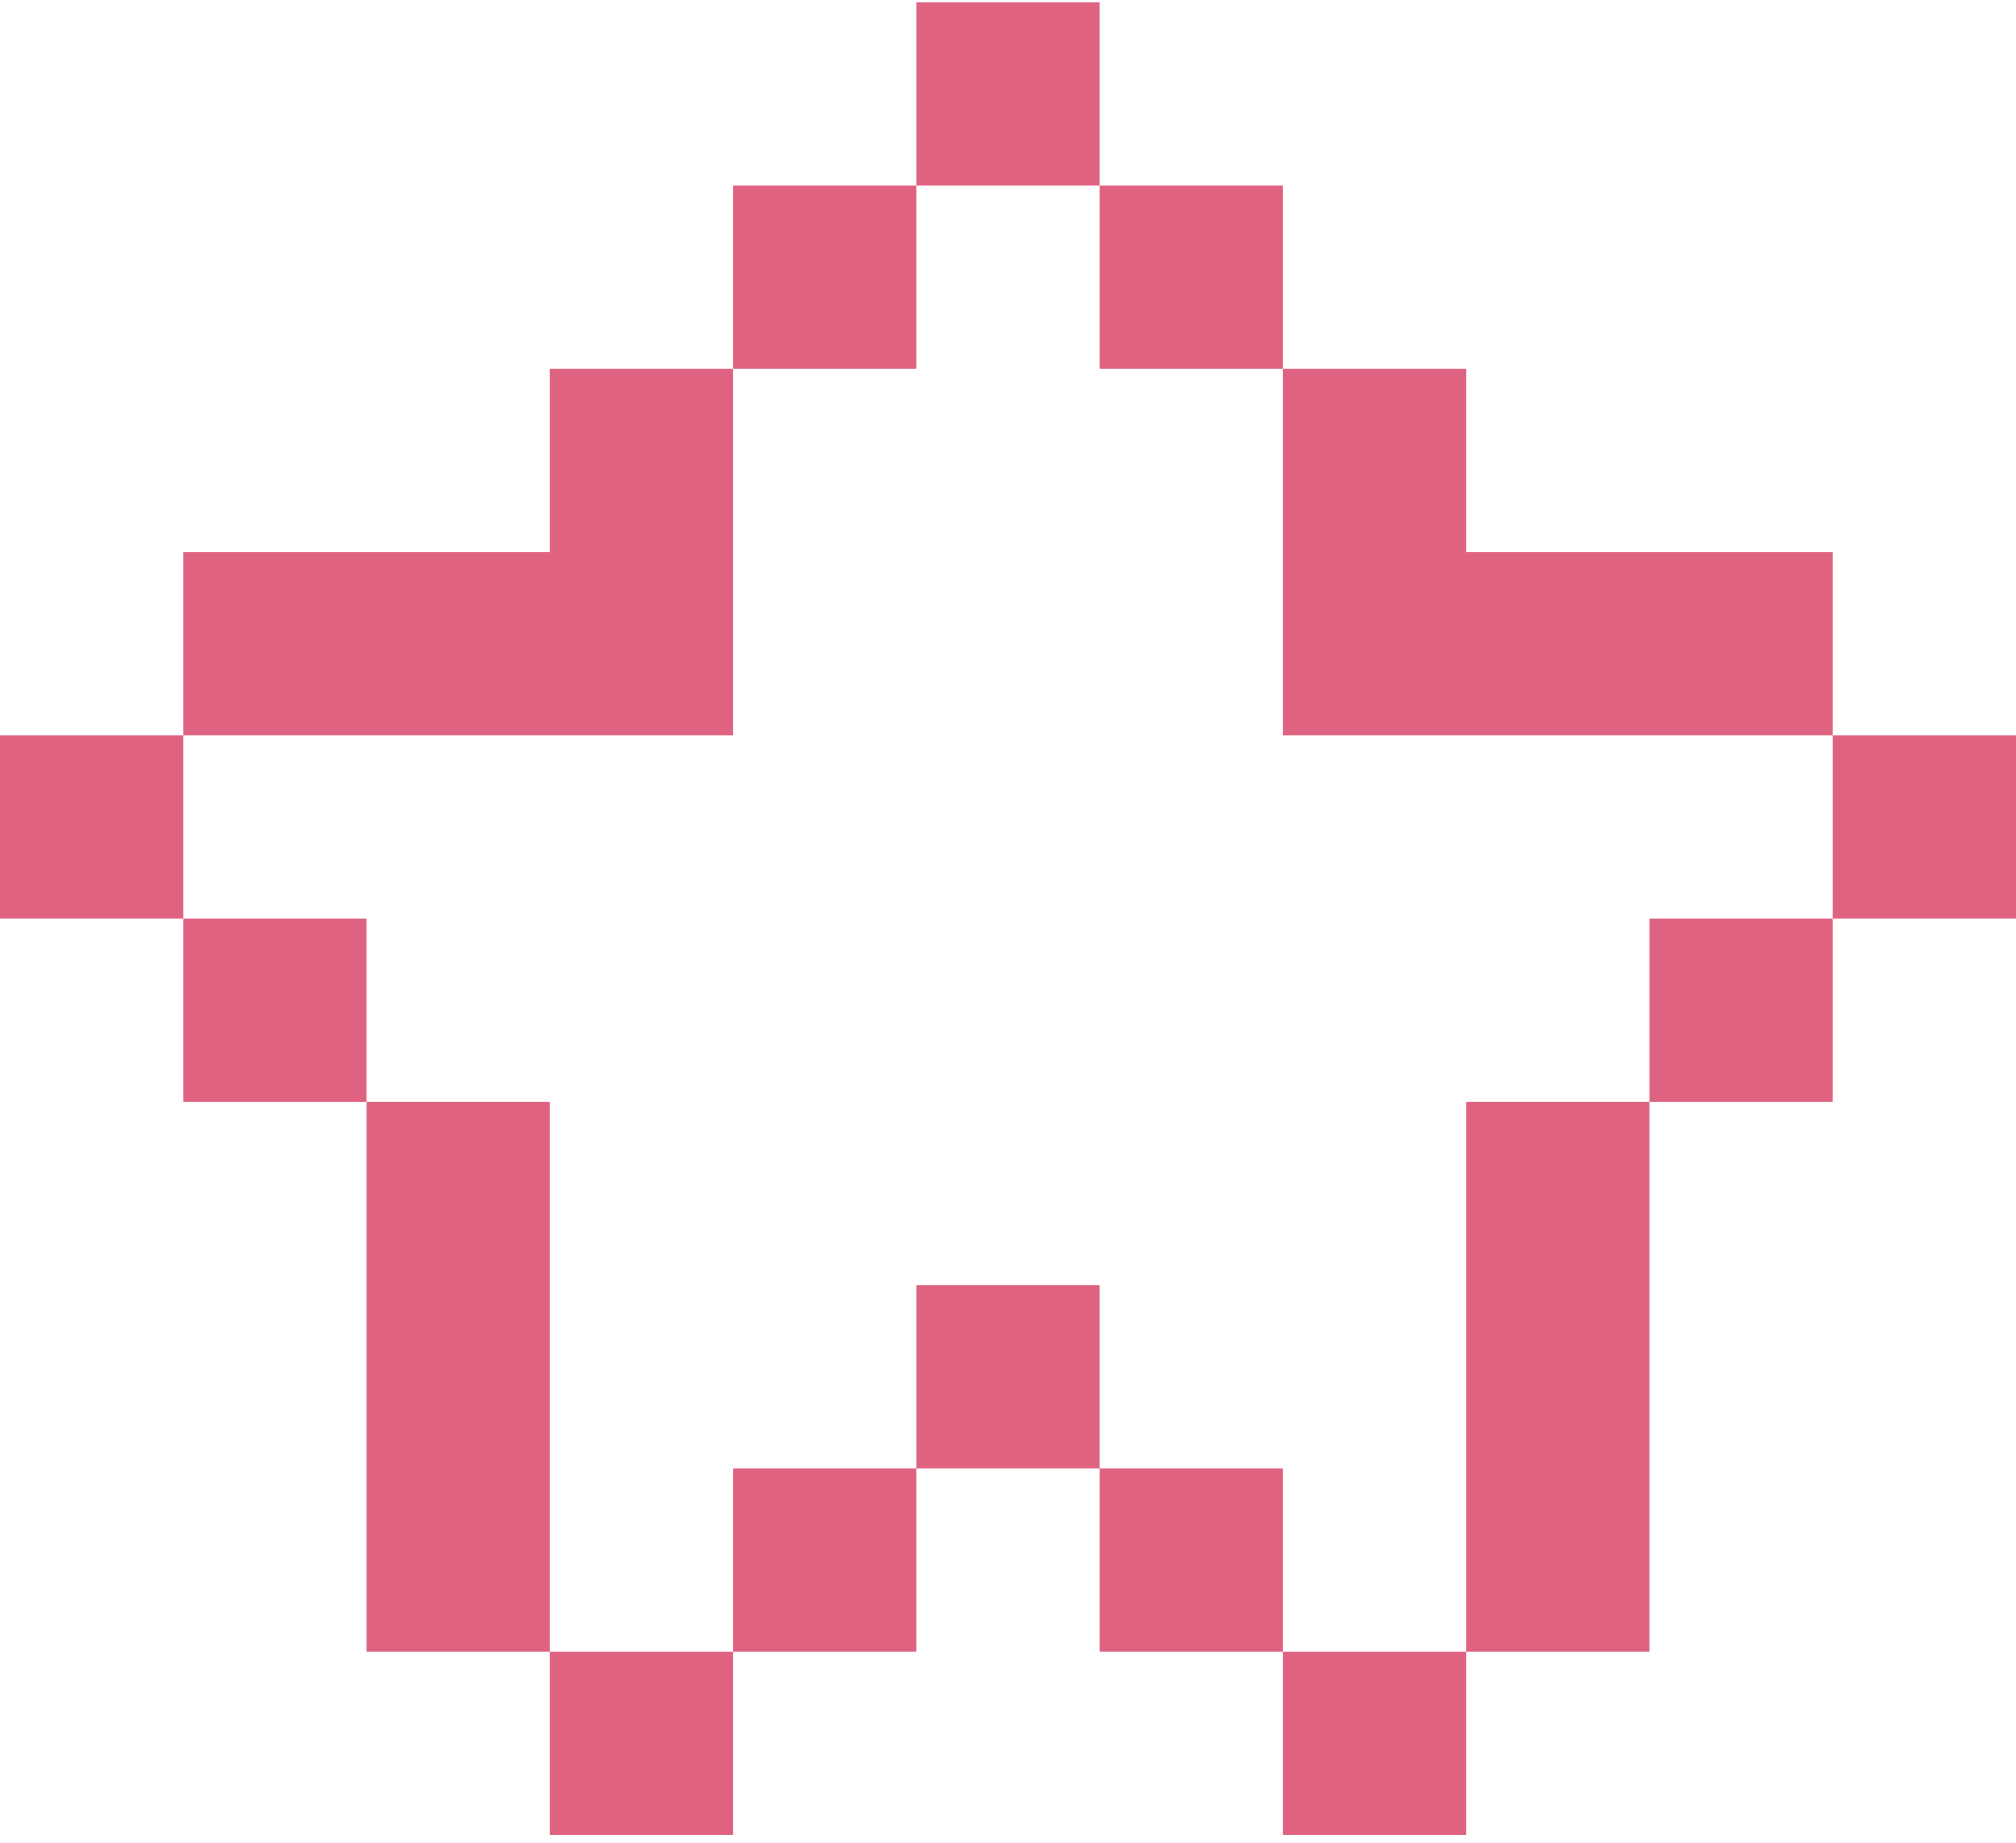 <svg width="70" height="64" viewBox="0 0 70 64" fill="none" xmlns="http://www.w3.org/2000/svg">
<path fill-rule="evenodd" clip-rule="evenodd" d="M38.182 0.091H31.818V6.455L38.182 6.455V12.818H44.545V6.455L38.182 6.455V0.091ZM25.454 12.818H19.091V19.182H12.727V25.545H19.091H19.091H25.454V19.182V19.182V12.818ZM25.454 6.455H31.818V12.818H25.454V6.455ZM12.727 19.182H6.364V25.545H12.727V19.182ZM0 25.545H6.364V31.909H12.727V38.273H6.364V31.909H0V25.545ZM12.727 51V44.636V38.273H19.091V44.636V51H12.727ZM19.091 57.364V51H12.727V57.364L19.091 57.364V63.727H25.454V57.364L31.818 57.364V51H25.454V57.364H19.091ZM50.909 12.818H44.545V19.182V25.545H50.909H50.909H57.273H57.273H63.636V19.182H57.273H57.273L50.909 19.182V12.818ZM63.636 25.545H70V31.909H63.636V25.545ZM63.636 31.909H57.273V38.273H63.636V31.909ZM57.273 38.273H50.909V44.636V51H57.273V44.636V38.273ZM38.182 44.636H31.818V51H38.182V44.636ZM57.273 51V57.364L50.909 57.364V63.727H44.545V57.364L50.909 57.364V51H57.273ZM44.545 51H38.182V57.364H44.545V51Z" fill="#DF6380"/>
</svg>
